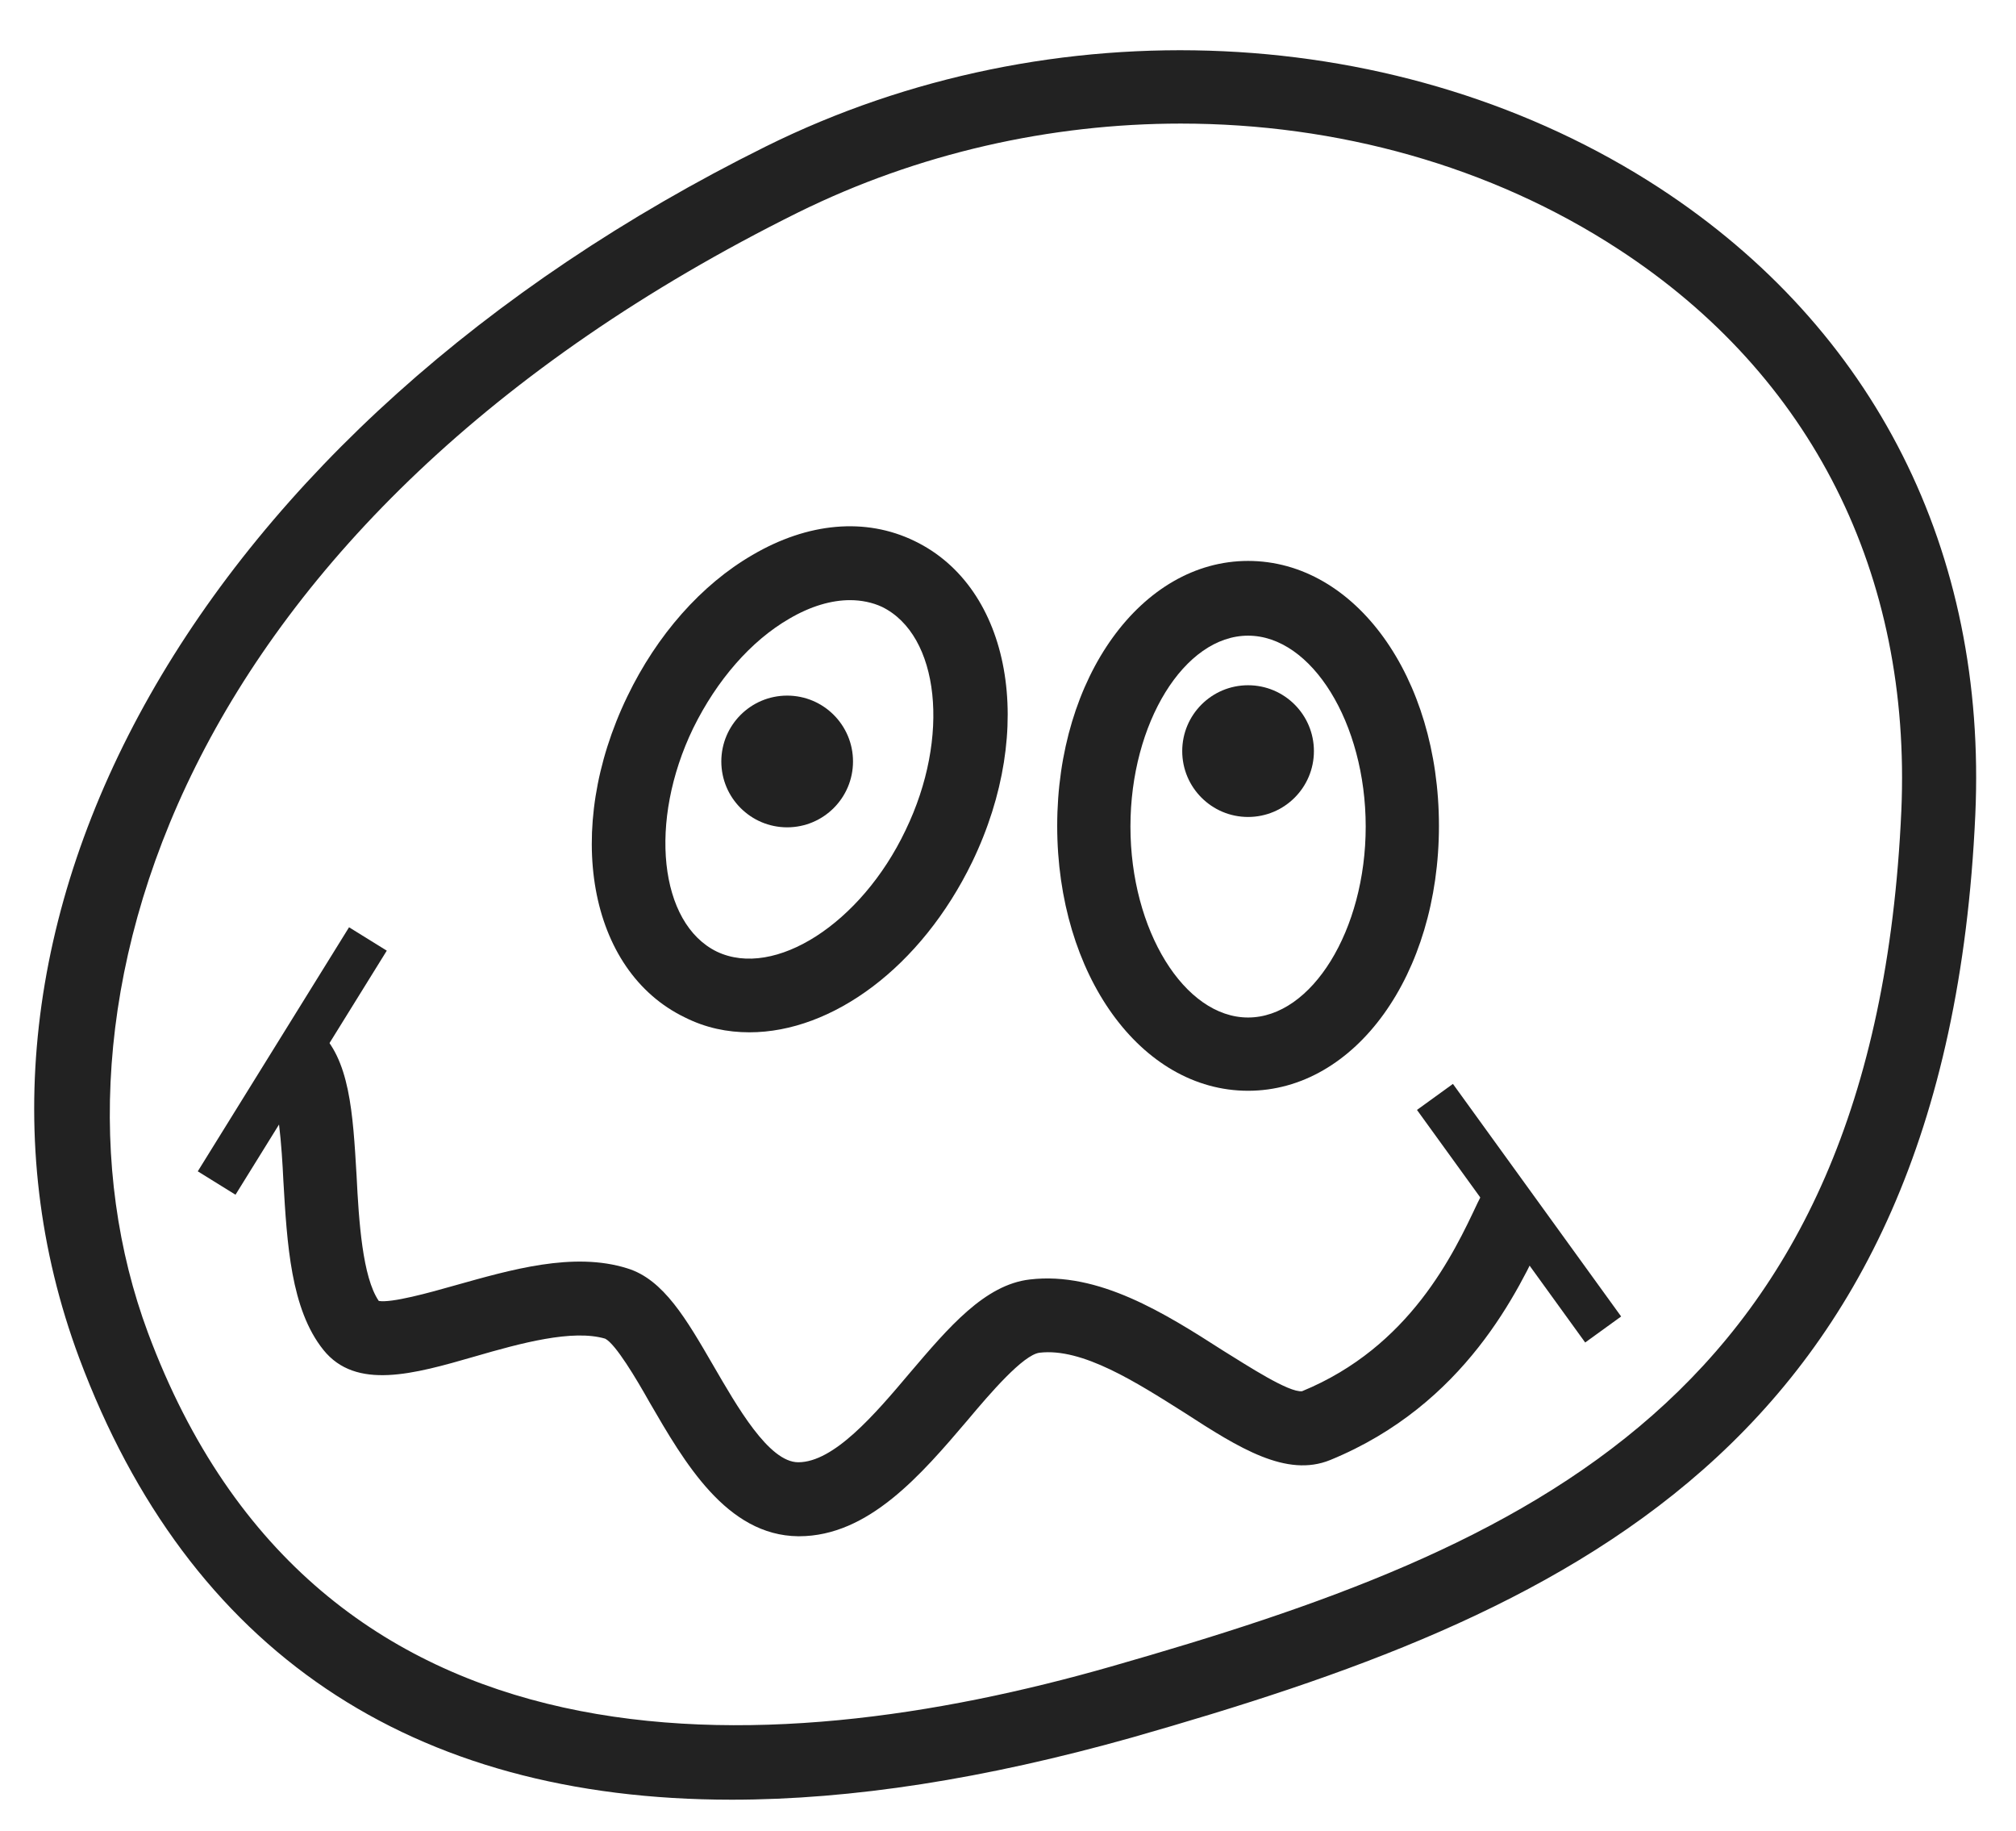 <?xml version="1.0" encoding="utf-8"?>
<!-- Generator: Adobe Illustrator 25.3.1, SVG Export Plug-In . SVG Version: 6.00 Build 0)  -->
<svg version="1.1" baseProfile="tiny" id="Layer_1" xmlns="http://www.w3.org/2000/svg" xmlns:xlink="http://www.w3.org/1999/xlink"
	 x="0px" y="0px" width="272.5px" height="247.4px" viewBox="0 0 272.5 247.4" overflow="visible" xml:space="preserve">
<g>
	<g>
		<g>
			<path fill="#222222" d="M98.9,243.2c-43.4,0-73.4-20.1-88.2-59.7C-11.1,125,27.1,57.7,103.5,19.8c38.7-19.2,86.1-17,120.8,5.6
				c29.1,19,44.3,49.1,42.7,84.7l0,0c-3.9,86.2-56.2,108.2-114,124.7C133.1,240.4,115.1,243.2,98.9,243.2z M159.6,16.7
				c-17.6,0-35.5,4-51.7,12C24.2,70.2,3.7,136.3,20,180.1c22.9,61.5,83.4,58.5,130.2,45.1c56.3-16.1,103.2-35.9,106.8-115.6
				c1.4-32-12.1-58.9-38.2-75.9C201.5,22.4,180.7,16.7,159.6,16.7z"/>
		</g>
	</g>
	<g>
		<g>
			<path fill="#222222" d="M108,207.6c0,0-0.1,0-0.1,0c-9.7-0.1-15.4-10-20.1-18.1c-1.8-3.2-4.6-7.9-6-8.6
				c-4.4-1.3-11.4,0.6-17.6,2.4c-8.3,2.4-16.1,4.6-20.5-0.9c-4.4-5.5-4.9-14.3-5.4-22.9c-0.2-4.3-0.7-11.6-2-13l6.6-7.4
				c4.4,3.9,4.8,11.3,5.3,19.8c0.3,6.1,0.8,13.7,3,16.9c1.7,0.3,6.8-1.1,10.3-2.1c7.5-2.1,16-4.6,23.3-2.3c4.9,1.5,8,6.9,11.6,13.1
				c3.2,5.5,7.5,13.1,11.5,13.1c0,0,0,0,0,0c4.8,0,10.3-6.4,15.1-12.1c5.2-6.1,10.1-11.9,16.2-12.6c9.3-1.1,18.3,4.6,26.1,9.6
				c3.4,2.1,8.9,5.7,10.7,5.5c14.6-6,20.5-18.6,23.7-25.4l0.8-1.6l9,4.3l-0.7,1.5c-3.5,7.5-10.7,23-29,30.5
				c-5.9,2.4-12.3-1.6-19.7-6.4c-6.5-4.1-13.8-8.8-19.6-8.1c-2.2,0.3-6.6,5.4-9.7,9.1C124.5,199.3,117.4,207.6,108,207.6z"/>
		</g>
		<g>
			<g>
				
					<rect x="20.1" y="140.4" transform="matrix(0.527 -0.85 0.85 0.527 -103.2 101.38)" fill="#222222" width="38.8" height="6"/>
			</g>
		</g>
		<g>
			<g>
				
					<rect x="202.4" y="144.6" transform="matrix(0.81 -0.586 0.586 0.81 -57.149 151.469)" fill="#222222" width="6" height="38.8"/>
			</g>
		</g>
	</g>
	<g>
		<path fill="#222222" d="M101.3,139.5c-3,0-5.9-0.6-8.7-2c-13.1-6.3-16.5-25.4-7.8-43.4c4-8.3,10-15.1,16.9-19.1
			c7.5-4.4,15.3-5.1,21.9-1.9c13.1,6.3,16.5,25.4,7.8,43.4h0C124.5,130.7,112.5,139.5,101.3,139.5z M114.9,81.1
			c-2.5,0-5.3,0.8-8.2,2.5c-5.2,3-9.8,8.3-13,14.8c-6.1,12.6-4.6,26.4,3.2,30.2c7.8,3.7,19.5-3.8,25.5-16.4
			c6.1-12.6,4.6-26.4-3.2-30.2C117.9,81.4,116.4,81.1,114.9,81.1z"/>
	</g>
	<g>
		<path fill="#222222" d="M168.7,147.4c-14.5,0-25.8-15.7-25.8-35.8c0-20.1,11.4-35.8,25.8-35.8c14.5,0,25.8,15.7,25.8,35.8
			C194.5,131.7,183.2,147.4,168.7,147.4z M168.7,85.9c-8.6,0-15.9,11.8-15.9,25.8c0,14,7.3,25.8,15.9,25.8
			c8.6,0,15.9-11.8,15.9-25.8C184.6,97.7,177.3,85.9,168.7,85.9z"/>
	</g>
	<g>
		<circle fill="#222222" cx="106.4" cy="102.9" r="8.9"/>
	</g>
	<g>
		<circle fill="#222222" cx="168.7" cy="101.5" r="8.9"/>
	</g>
</g>
</svg>

